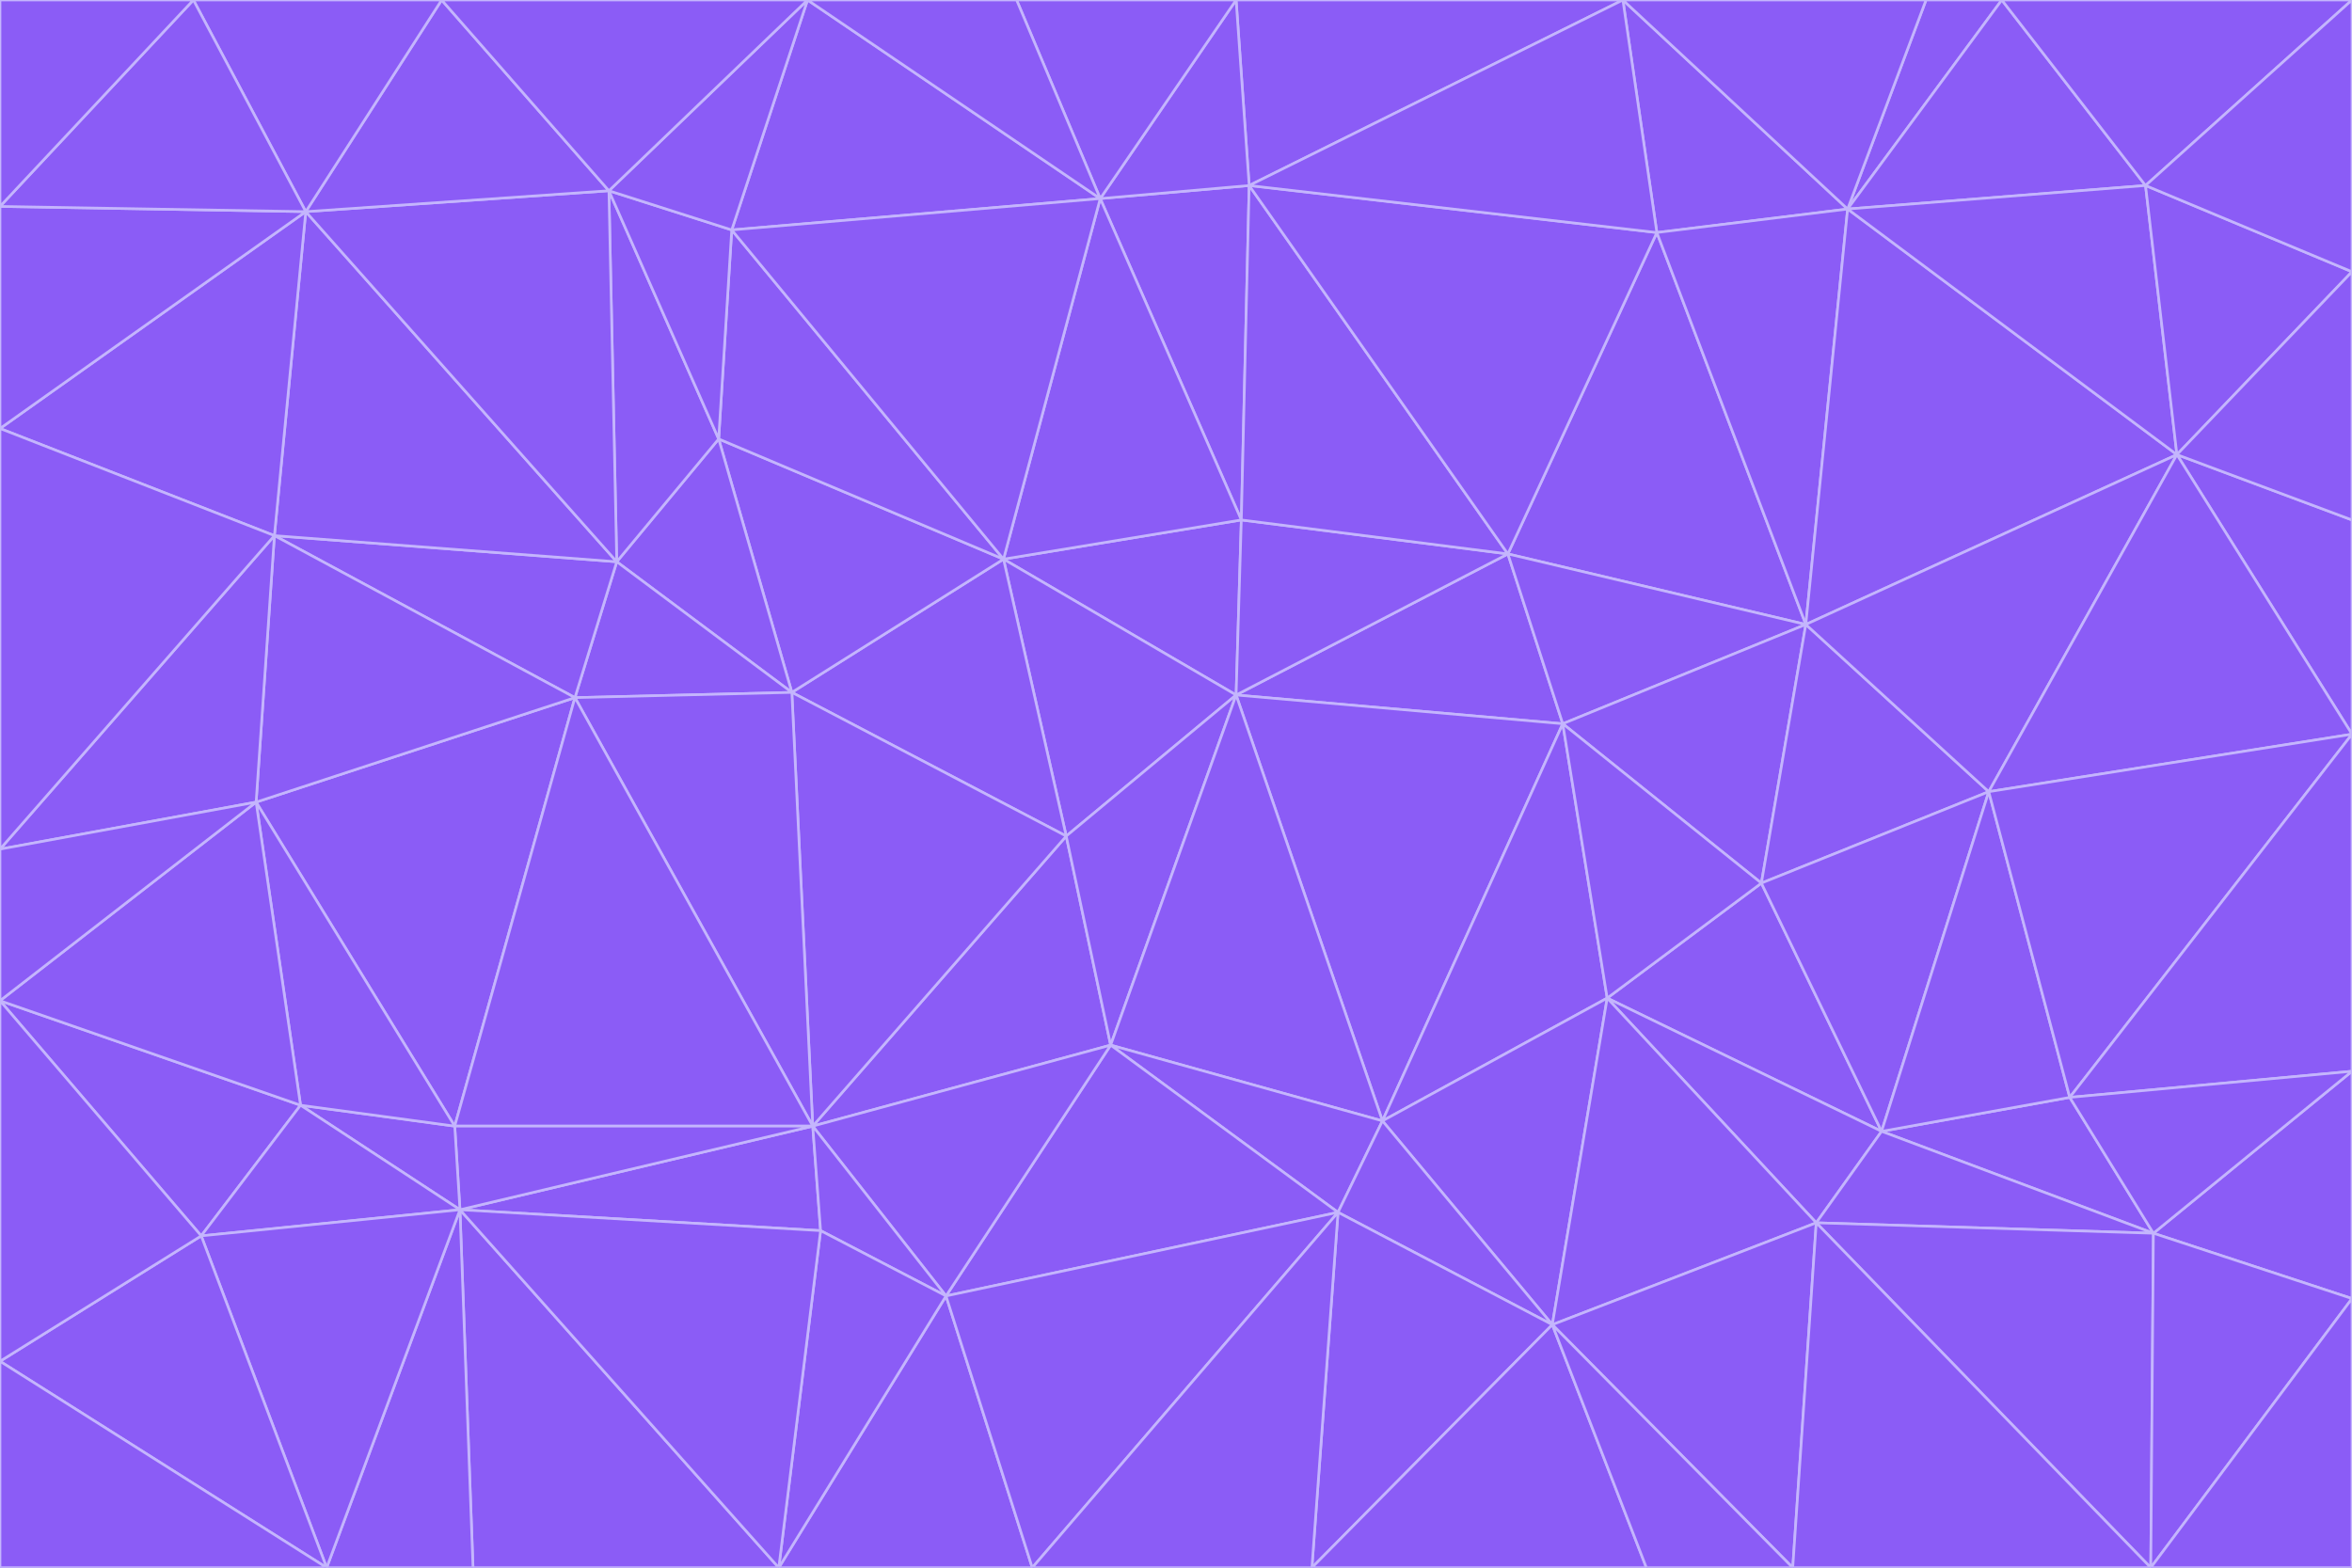 <svg id="visual" viewBox="0 0 900 600" width="900" height="600" xmlns="http://www.w3.org/2000/svg" xmlns:xlink="http://www.w3.org/1999/xlink" version="1.1"><g stroke-width="1" stroke-linejoin="bevel"><path d="M473 266L475 199L384 214Z" fill="#8b5cf6" stroke="#c4b5fd"></path><path d="M384 214L408 320L473 266Z" fill="#8b5cf6" stroke="#c4b5fd"></path><path d="M384 214L303 265L408 320Z" fill="#8b5cf6" stroke="#c4b5fd"></path><path d="M598 277L577 212L473 266Z" fill="#8b5cf6" stroke="#c4b5fd"></path><path d="M473 266L577 212L475 199Z" fill="#8b5cf6" stroke="#c4b5fd"></path><path d="M478 71L421 76L475 199Z" fill="#8b5cf6" stroke="#c4b5fd"></path><path d="M475 199L421 76L384 214Z" fill="#8b5cf6" stroke="#c4b5fd"></path><path d="M384 214L275 168L303 265Z" fill="#8b5cf6" stroke="#c4b5fd"></path><path d="M577 212L478 71L475 199Z" fill="#8b5cf6" stroke="#c4b5fd"></path><path d="M311 431L425 400L408 320Z" fill="#8b5cf6" stroke="#c4b5fd"></path><path d="M408 320L425 400L473 266Z" fill="#8b5cf6" stroke="#c4b5fd"></path><path d="M529 429L598 277L473 266Z" fill="#8b5cf6" stroke="#c4b5fd"></path><path d="M280 88L275 168L384 214Z" fill="#8b5cf6" stroke="#c4b5fd"></path><path d="M275 168L236 215L303 265Z" fill="#8b5cf6" stroke="#c4b5fd"></path><path d="M303 265L311 431L408 320Z" fill="#8b5cf6" stroke="#c4b5fd"></path><path d="M309 0L280 88L421 76Z" fill="#8b5cf6" stroke="#c4b5fd"></path><path d="M421 76L280 88L384 214Z" fill="#8b5cf6" stroke="#c4b5fd"></path><path d="M275 168L233 73L236 215Z" fill="#8b5cf6" stroke="#c4b5fd"></path><path d="M236 215L220 267L303 265Z" fill="#8b5cf6" stroke="#c4b5fd"></path><path d="M425 400L529 429L473 266Z" fill="#8b5cf6" stroke="#c4b5fd"></path><path d="M220 267L311 431L303 265Z" fill="#8b5cf6" stroke="#c4b5fd"></path><path d="M425 400L512 464L529 429Z" fill="#8b5cf6" stroke="#c4b5fd"></path><path d="M621 0L473 0L478 71Z" fill="#8b5cf6" stroke="#c4b5fd"></path><path d="M478 71L473 0L421 76Z" fill="#8b5cf6" stroke="#c4b5fd"></path><path d="M473 0L389 0L421 76Z" fill="#8b5cf6" stroke="#c4b5fd"></path><path d="M529 429L615 382L598 277Z" fill="#8b5cf6" stroke="#c4b5fd"></path><path d="M362 496L512 464L425 400Z" fill="#8b5cf6" stroke="#c4b5fd"></path><path d="M529 429L594 507L615 382Z" fill="#8b5cf6" stroke="#c4b5fd"></path><path d="M691 239L634 89L577 212Z" fill="#8b5cf6" stroke="#c4b5fd"></path><path d="M577 212L634 89L478 71Z" fill="#8b5cf6" stroke="#c4b5fd"></path><path d="M691 239L577 212L598 277Z" fill="#8b5cf6" stroke="#c4b5fd"></path><path d="M280 88L233 73L275 168Z" fill="#8b5cf6" stroke="#c4b5fd"></path><path d="M236 215L105 205L220 267Z" fill="#8b5cf6" stroke="#c4b5fd"></path><path d="M309 0L233 73L280 88Z" fill="#8b5cf6" stroke="#c4b5fd"></path><path d="M674 338L691 239L598 277Z" fill="#8b5cf6" stroke="#c4b5fd"></path><path d="M389 0L309 0L421 76Z" fill="#8b5cf6" stroke="#c4b5fd"></path><path d="M720 433L674 338L615 382Z" fill="#8b5cf6" stroke="#c4b5fd"></path><path d="M615 382L674 338L598 277Z" fill="#8b5cf6" stroke="#c4b5fd"></path><path d="M176 463L314 471L311 431Z" fill="#8b5cf6" stroke="#c4b5fd"></path><path d="M311 431L362 496L425 400Z" fill="#8b5cf6" stroke="#c4b5fd"></path><path d="M314 471L362 496L311 431Z" fill="#8b5cf6" stroke="#c4b5fd"></path><path d="M707 80L621 0L634 89Z" fill="#8b5cf6" stroke="#c4b5fd"></path><path d="M634 89L621 0L478 71Z" fill="#8b5cf6" stroke="#c4b5fd"></path><path d="M691 239L707 80L634 89Z" fill="#8b5cf6" stroke="#c4b5fd"></path><path d="M512 464L594 507L529 429Z" fill="#8b5cf6" stroke="#c4b5fd"></path><path d="M502 600L594 507L512 464Z" fill="#8b5cf6" stroke="#c4b5fd"></path><path d="M98 307L174 431L220 267Z" fill="#8b5cf6" stroke="#c4b5fd"></path><path d="M220 267L174 431L311 431Z" fill="#8b5cf6" stroke="#c4b5fd"></path><path d="M298 600L395 600L362 496Z" fill="#8b5cf6" stroke="#c4b5fd"></path><path d="M117 81L105 205L236 215Z" fill="#8b5cf6" stroke="#c4b5fd"></path><path d="M674 338L761 303L691 239Z" fill="#8b5cf6" stroke="#c4b5fd"></path><path d="M691 239L833 174L707 80Z" fill="#8b5cf6" stroke="#c4b5fd"></path><path d="M720 433L761 303L674 338Z" fill="#8b5cf6" stroke="#c4b5fd"></path><path d="M105 205L98 307L220 267Z" fill="#8b5cf6" stroke="#c4b5fd"></path><path d="M174 431L176 463L311 431Z" fill="#8b5cf6" stroke="#c4b5fd"></path><path d="M115 423L176 463L174 431Z" fill="#8b5cf6" stroke="#c4b5fd"></path><path d="M695 468L720 433L615 382Z" fill="#8b5cf6" stroke="#c4b5fd"></path><path d="M233 73L117 81L236 215Z" fill="#8b5cf6" stroke="#c4b5fd"></path><path d="M169 0L117 81L233 73Z" fill="#8b5cf6" stroke="#c4b5fd"></path><path d="M309 0L169 0L233 73Z" fill="#8b5cf6" stroke="#c4b5fd"></path><path d="M594 507L695 468L615 382Z" fill="#8b5cf6" stroke="#c4b5fd"></path><path d="M298 600L362 496L314 471Z" fill="#8b5cf6" stroke="#c4b5fd"></path><path d="M362 496L395 600L512 464Z" fill="#8b5cf6" stroke="#c4b5fd"></path><path d="M594 507L686 600L695 468Z" fill="#8b5cf6" stroke="#c4b5fd"></path><path d="M98 307L115 423L174 431Z" fill="#8b5cf6" stroke="#c4b5fd"></path><path d="M395 600L502 600L512 464Z" fill="#8b5cf6" stroke="#c4b5fd"></path><path d="M766 0L737 0L707 80Z" fill="#8b5cf6" stroke="#c4b5fd"></path><path d="M707 80L737 0L621 0Z" fill="#8b5cf6" stroke="#c4b5fd"></path><path d="M181 600L298 600L176 463Z" fill="#8b5cf6" stroke="#c4b5fd"></path><path d="M176 463L298 600L314 471Z" fill="#8b5cf6" stroke="#c4b5fd"></path><path d="M900 199L833 174L900 281Z" fill="#8b5cf6" stroke="#c4b5fd"></path><path d="M761 303L833 174L691 239Z" fill="#8b5cf6" stroke="#c4b5fd"></path><path d="M821 71L766 0L707 80Z" fill="#8b5cf6" stroke="#c4b5fd"></path><path d="M824 472L792 420L720 433Z" fill="#8b5cf6" stroke="#c4b5fd"></path><path d="M720 433L792 420L761 303Z" fill="#8b5cf6" stroke="#c4b5fd"></path><path d="M824 472L720 433L695 468Z" fill="#8b5cf6" stroke="#c4b5fd"></path><path d="M502 600L630 600L594 507Z" fill="#8b5cf6" stroke="#c4b5fd"></path><path d="M833 174L821 71L707 80Z" fill="#8b5cf6" stroke="#c4b5fd"></path><path d="M169 0L74 0L117 81Z" fill="#8b5cf6" stroke="#c4b5fd"></path><path d="M117 81L0 164L105 205Z" fill="#8b5cf6" stroke="#c4b5fd"></path><path d="M105 205L0 325L98 307Z" fill="#8b5cf6" stroke="#c4b5fd"></path><path d="M0 383L77 473L115 423Z" fill="#8b5cf6" stroke="#c4b5fd"></path><path d="M115 423L77 473L176 463Z" fill="#8b5cf6" stroke="#c4b5fd"></path><path d="M0 383L115 423L98 307Z" fill="#8b5cf6" stroke="#c4b5fd"></path><path d="M0 79L0 164L117 81Z" fill="#8b5cf6" stroke="#c4b5fd"></path><path d="M0 164L0 325L105 205Z" fill="#8b5cf6" stroke="#c4b5fd"></path><path d="M630 600L686 600L594 507Z" fill="#8b5cf6" stroke="#c4b5fd"></path><path d="M125 600L181 600L176 463Z" fill="#8b5cf6" stroke="#c4b5fd"></path><path d="M823 600L824 472L695 468Z" fill="#8b5cf6" stroke="#c4b5fd"></path><path d="M900 281L833 174L761 303Z" fill="#8b5cf6" stroke="#c4b5fd"></path><path d="M0 325L0 383L98 307Z" fill="#8b5cf6" stroke="#c4b5fd"></path><path d="M77 473L125 600L176 463Z" fill="#8b5cf6" stroke="#c4b5fd"></path><path d="M74 0L0 79L117 81Z" fill="#8b5cf6" stroke="#c4b5fd"></path><path d="M900 281L761 303L792 420Z" fill="#8b5cf6" stroke="#c4b5fd"></path><path d="M833 174L900 104L821 71Z" fill="#8b5cf6" stroke="#c4b5fd"></path><path d="M900 410L900 281L792 420Z" fill="#8b5cf6" stroke="#c4b5fd"></path><path d="M0 521L125 600L77 473Z" fill="#8b5cf6" stroke="#c4b5fd"></path><path d="M900 199L900 104L833 174Z" fill="#8b5cf6" stroke="#c4b5fd"></path><path d="M821 71L900 0L766 0Z" fill="#8b5cf6" stroke="#c4b5fd"></path><path d="M74 0L0 0L0 79Z" fill="#8b5cf6" stroke="#c4b5fd"></path><path d="M900 497L900 410L824 472Z" fill="#8b5cf6" stroke="#c4b5fd"></path><path d="M824 472L900 410L792 420Z" fill="#8b5cf6" stroke="#c4b5fd"></path><path d="M900 104L900 0L821 71Z" fill="#8b5cf6" stroke="#c4b5fd"></path><path d="M0 383L0 521L77 473Z" fill="#8b5cf6" stroke="#c4b5fd"></path><path d="M686 600L823 600L695 468Z" fill="#8b5cf6" stroke="#c4b5fd"></path><path d="M823 600L900 497L824 472Z" fill="#8b5cf6" stroke="#c4b5fd"></path><path d="M0 521L0 600L125 600Z" fill="#8b5cf6" stroke="#c4b5fd"></path><path d="M823 600L900 600L900 497Z" fill="#8b5cf6" stroke="#c4b5fd"></path></g></svg>